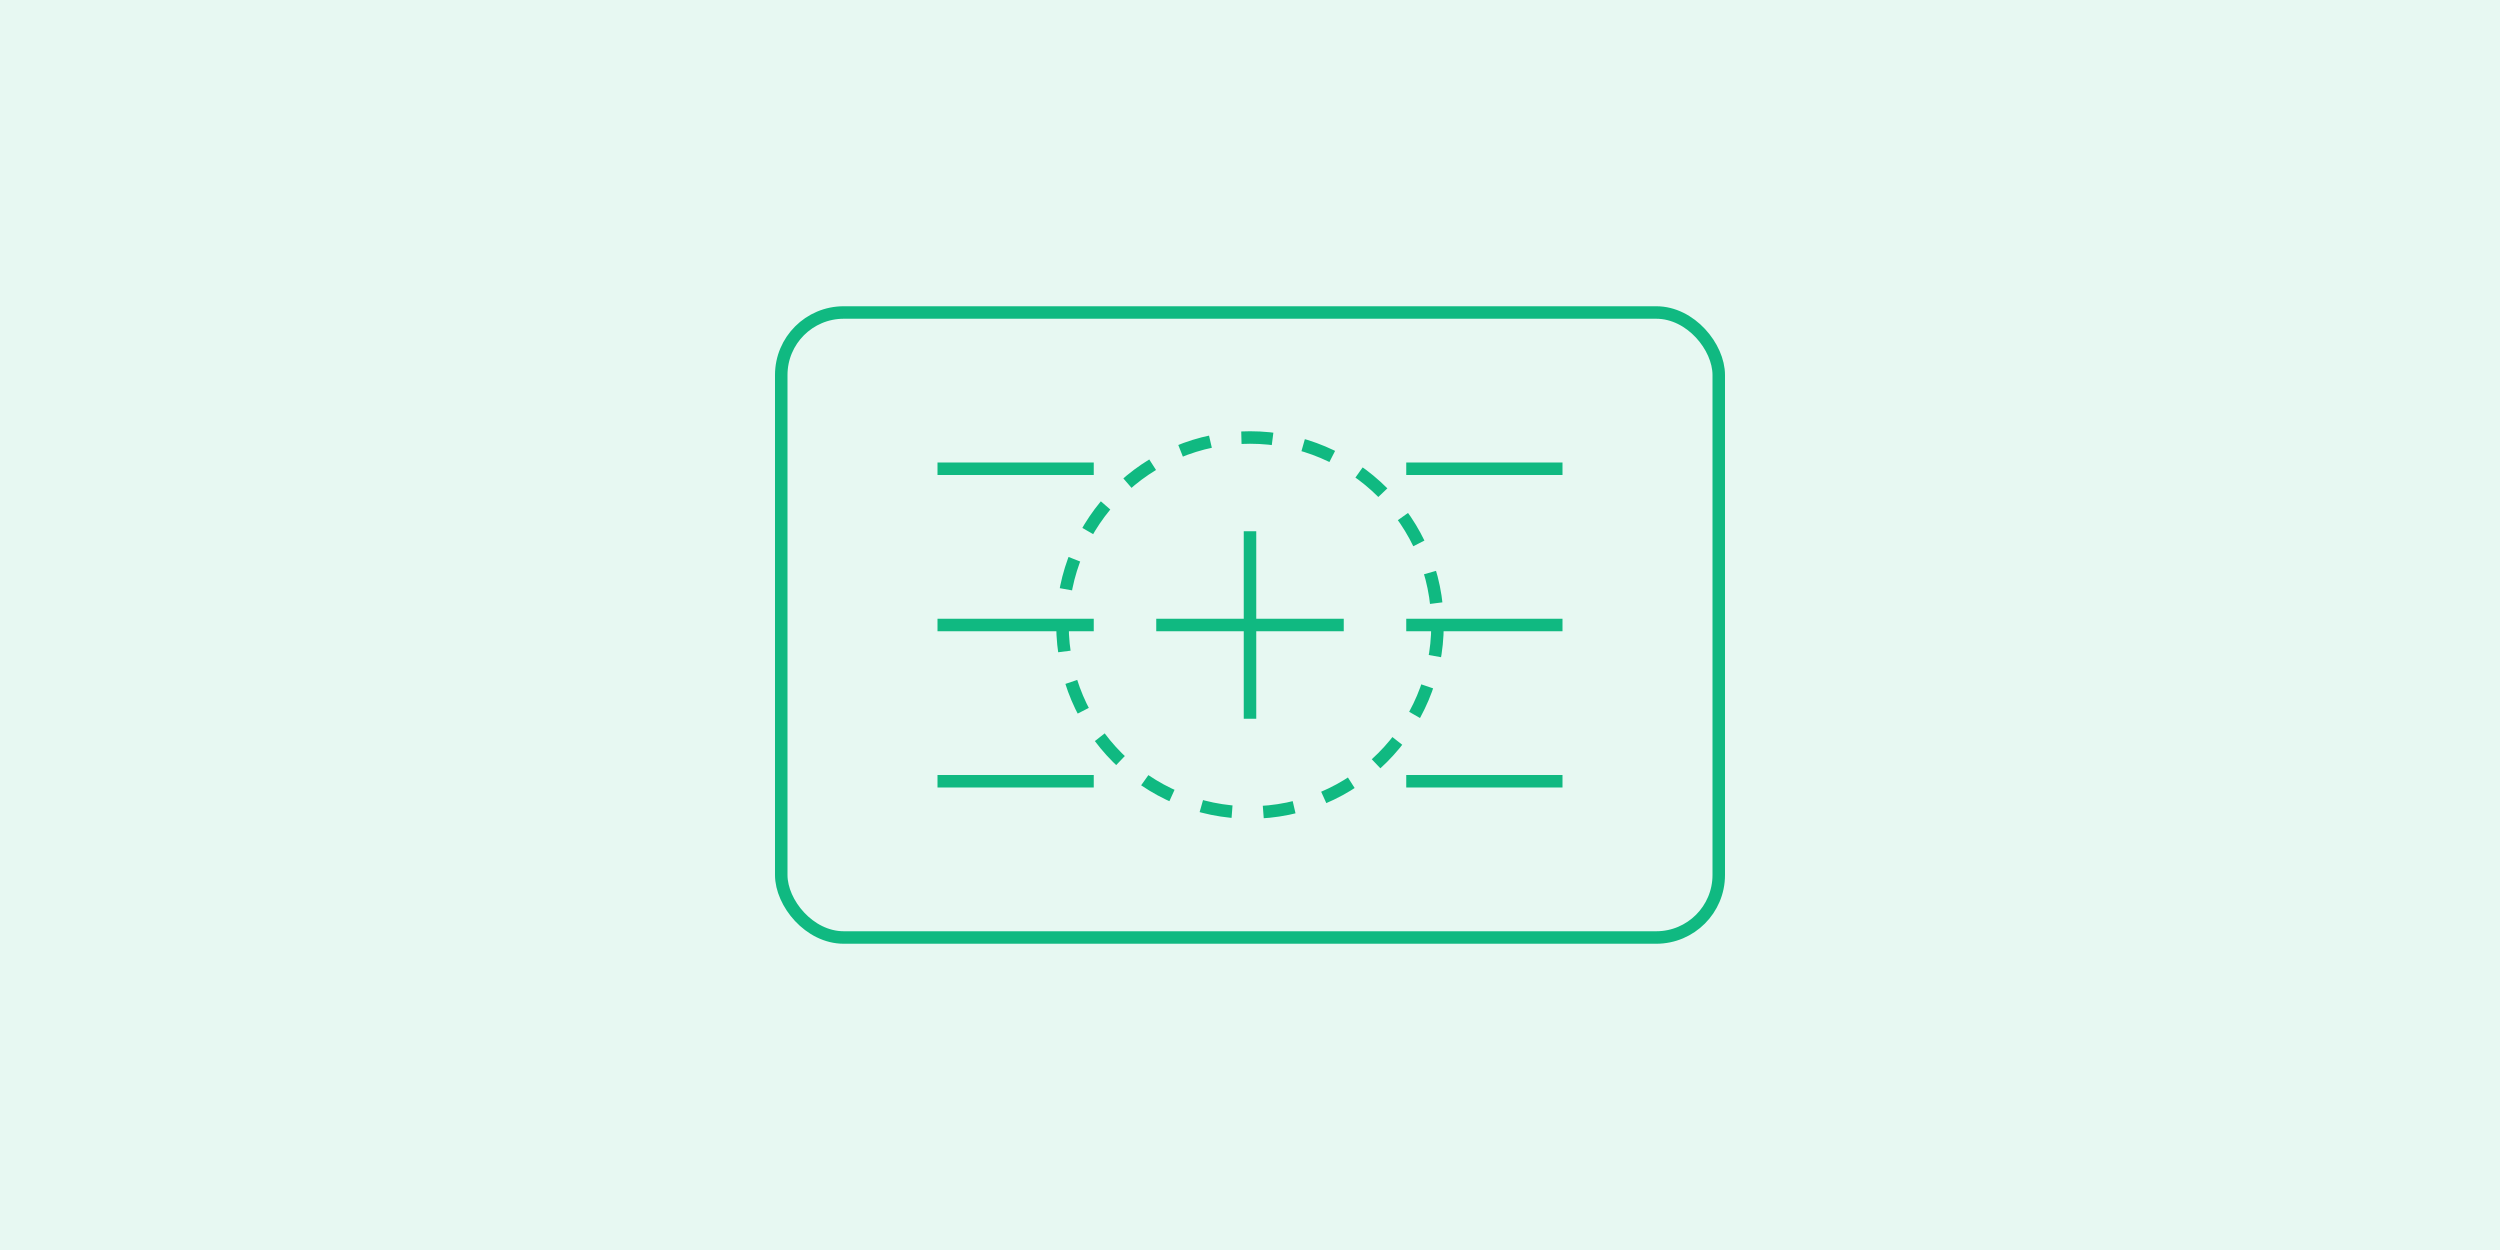 <?xml version="1.0" encoding="UTF-8"?>
<svg width="800" height="400" viewBox="0 0 800 400" fill="none" xmlns="http://www.w3.org/2000/svg">
  <rect width="800" height="400" fill="#10B981" fill-opacity="0.1"/>
  <rect x="250" y="100" width="300" height="200" rx="20" stroke="#10B981" stroke-width="4"/>
  <circle cx="400" cy="200" r="60" stroke="#10B981" stroke-width="4" stroke-dasharray="10 10"/>
  <path d="M370 200 L430 200 M400 170 L400 230" stroke="#10B981" stroke-width="4"/>
  <path d="M300 150 L350 150 M300 200 L350 200 M300 250 L350 250" stroke="#10B981" stroke-width="4"/>
  <path d="M450 150 L500 150 M450 200 L500 200 M450 250 L500 250" stroke="#10B981" stroke-width="4"/>
</svg>
